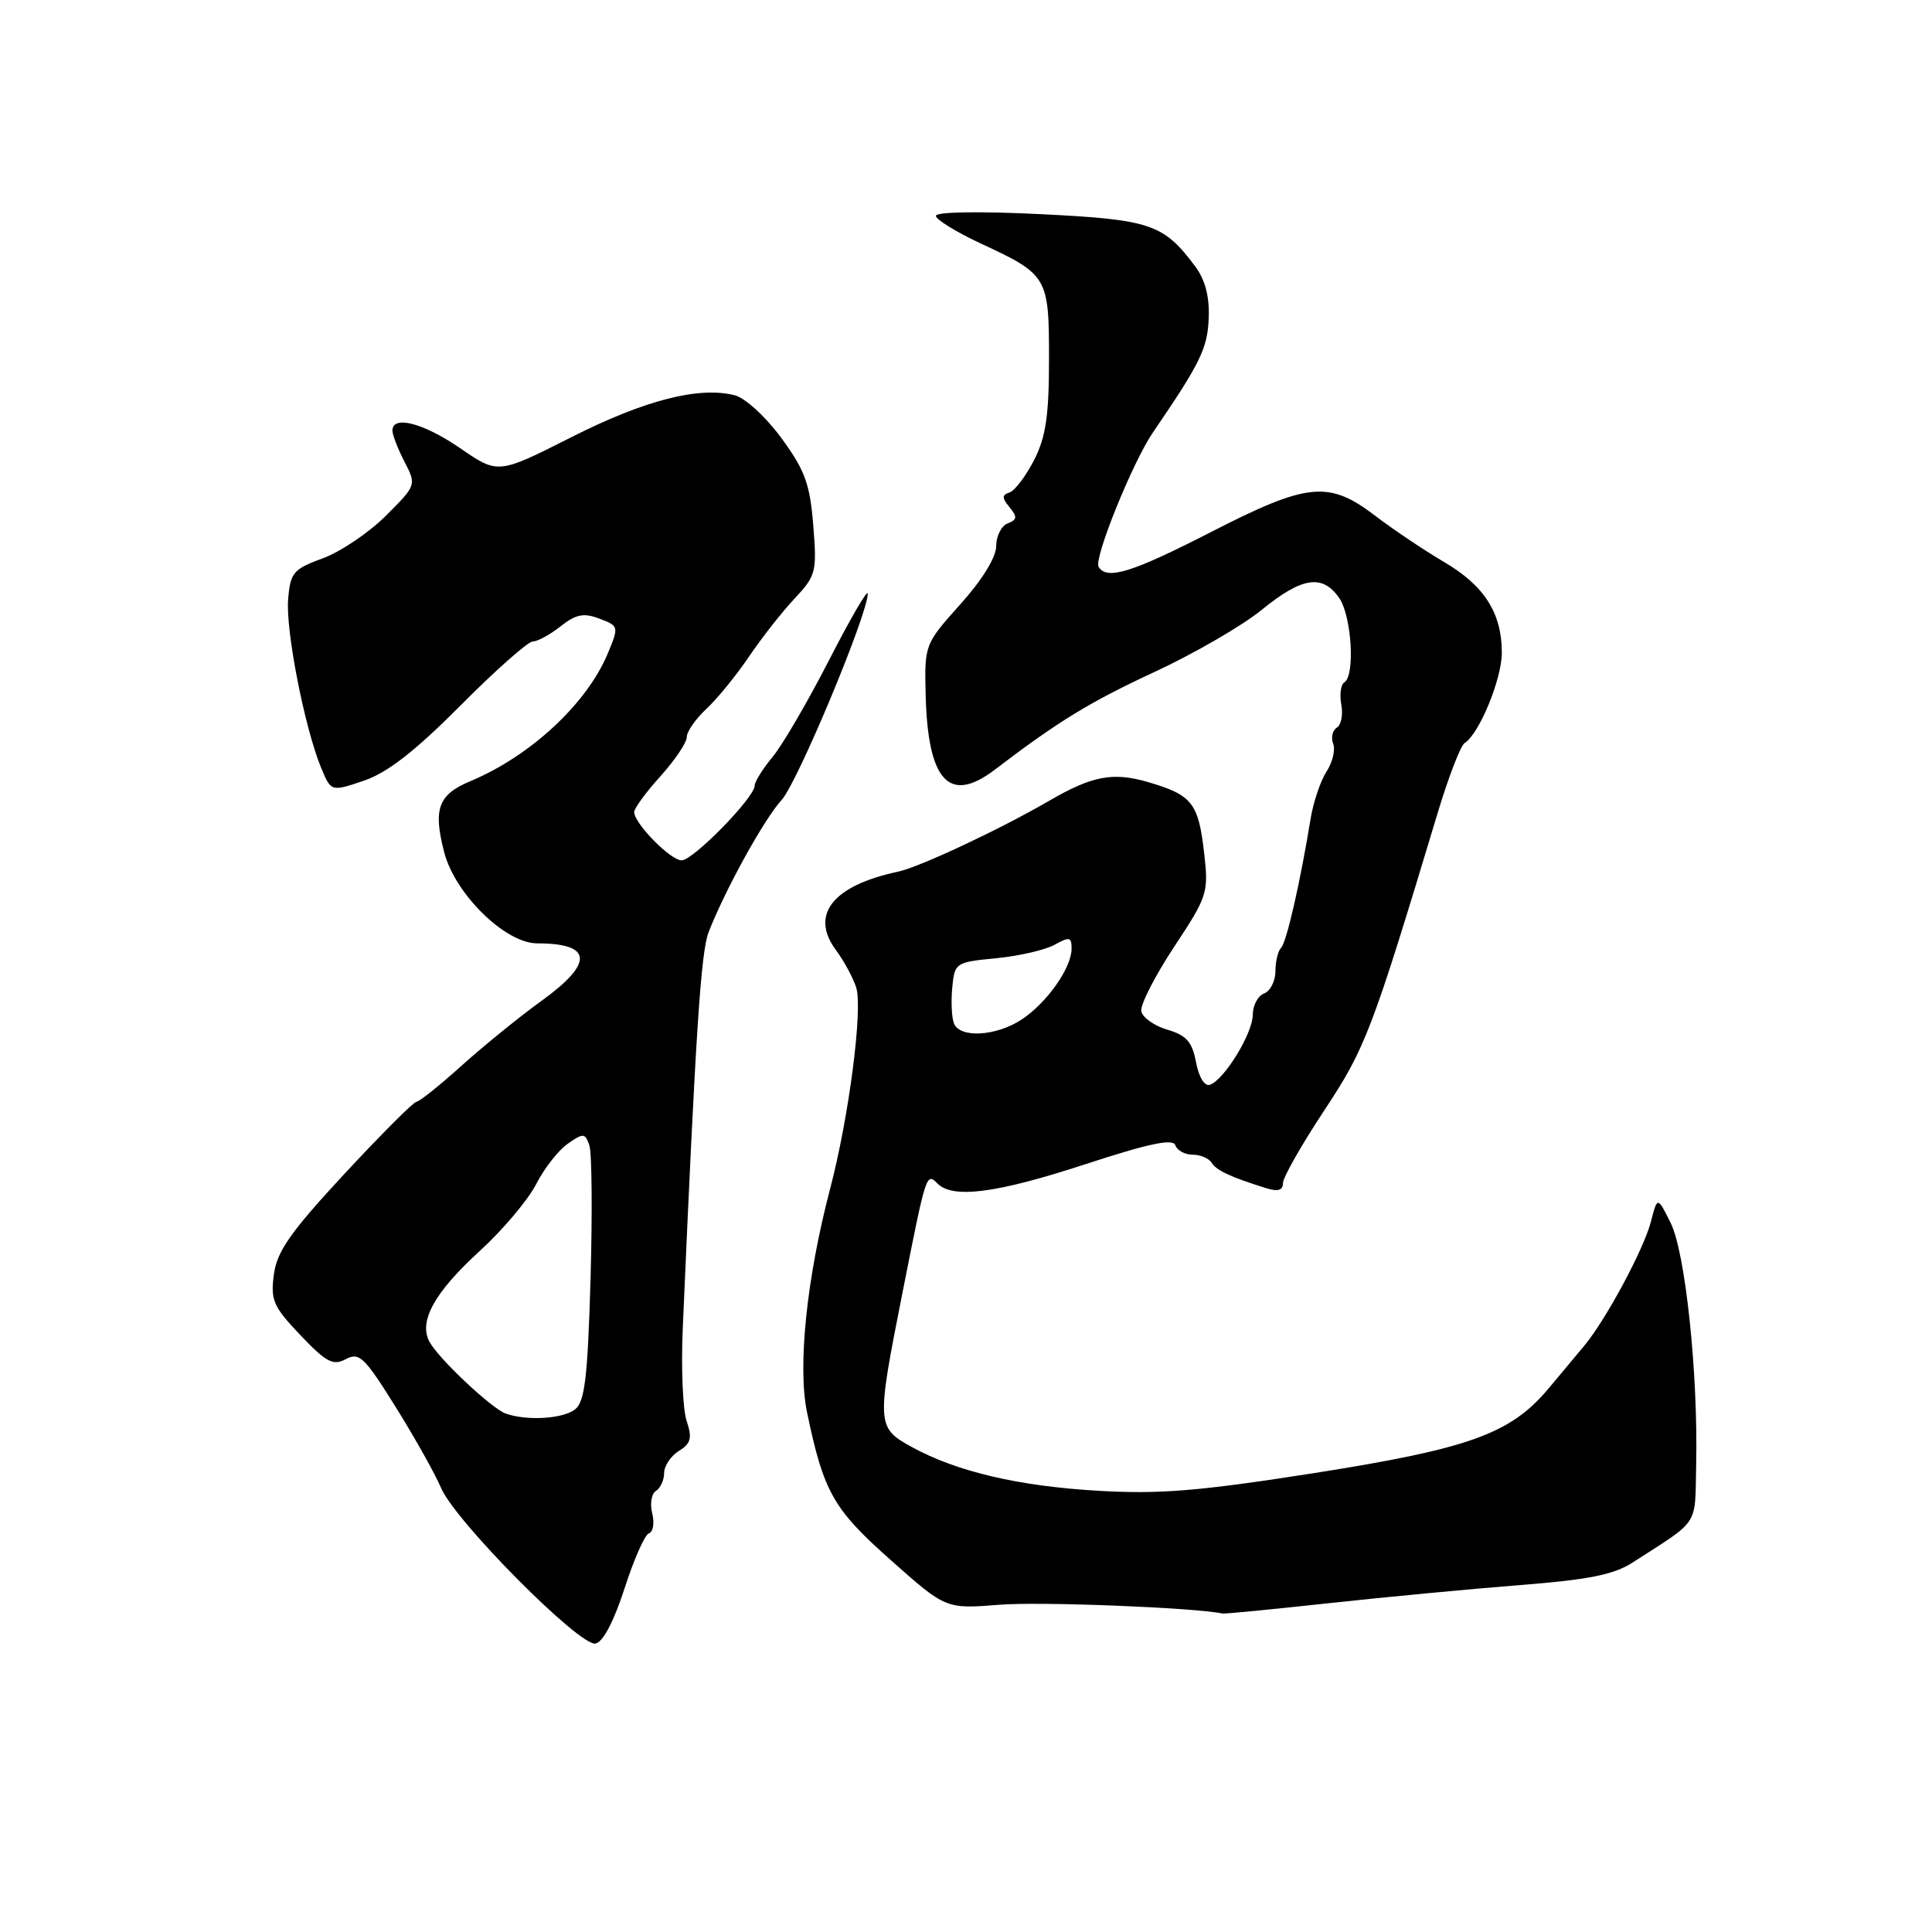 <?xml version="1.0" encoding="UTF-8" standalone="no"?>
<!DOCTYPE svg PUBLIC "-//W3C//DTD SVG 1.1//EN" "http://www.w3.org/Graphics/SVG/1.1/DTD/svg11.dtd" >
<svg xmlns="http://www.w3.org/2000/svg" xmlns:xlink="http://www.w3.org/1999/xlink" version="1.1" viewBox="0 0 256 256">
 <g >
 <path fill="currentColor"
d=" M 82.75 210.49 C 83.98 206.65 85.44 203.35 85.99 203.17 C 86.55 202.98 86.74 201.80 86.42 200.53 C 86.10 199.26 86.32 197.92 86.92 197.55 C 87.51 197.18 88.00 196.12 88.00 195.18 C 88.00 194.25 88.88 192.93 89.95 192.26 C 91.56 191.26 91.74 190.55 90.98 188.27 C 90.47 186.75 90.24 181.22 90.47 176.00 C 92.17 136.86 92.87 126.13 93.90 123.50 C 96.10 117.86 101.27 108.50 103.57 106.00 C 105.67 103.70 115.02 81.31 114.98 78.65 C 114.97 78.02 112.66 82.00 109.84 87.50 C 107.02 93.00 103.65 98.77 102.35 100.33 C 101.06 101.88 100.00 103.58 100.00 104.10 C 100.00 105.66 91.85 114.00 90.32 114.00 C 88.85 114.00 84.09 109.17 84.03 107.62 C 84.01 107.14 85.57 105.00 87.50 102.87 C 89.42 100.74 91.00 98.40 91.00 97.67 C 91.00 96.94 92.17 95.26 93.61 93.92 C 95.04 92.59 97.58 89.47 99.25 87.00 C 100.92 84.53 103.64 81.06 105.29 79.31 C 108.13 76.27 108.26 75.79 107.76 69.60 C 107.32 64.11 106.66 62.30 103.53 58.04 C 101.46 55.21 98.73 52.72 97.34 52.37 C 92.59 51.18 85.45 53.01 75.75 57.91 C 66.00 62.84 66.00 62.84 61.02 59.42 C 56.14 56.06 52.00 54.97 52.00 57.05 C 52.00 57.63 52.72 59.49 53.60 61.19 C 55.19 64.27 55.18 64.29 51.14 68.33 C 48.91 70.56 45.15 73.10 42.79 73.97 C 38.86 75.41 38.47 75.87 38.18 79.41 C 37.84 83.55 40.36 96.41 42.54 101.71 C 43.87 104.92 43.87 104.92 48.23 103.44 C 51.34 102.38 55.02 99.52 61.02 93.48 C 65.66 88.81 69.97 85.00 70.59 85.00 C 71.22 85.00 72.88 84.10 74.28 82.99 C 76.33 81.38 77.35 81.18 79.44 81.98 C 82.01 82.95 82.02 83.01 80.52 86.62 C 77.75 93.25 70.28 100.18 62.35 103.50 C 58.07 105.28 57.37 107.16 58.85 112.90 C 60.27 118.45 66.94 124.99 71.17 125.00 C 78.53 125.00 78.72 127.59 71.75 132.62 C 68.86 134.70 64.10 138.57 61.17 141.20 C 58.24 143.84 55.54 146.00 55.17 146.00 C 54.80 146.00 50.52 150.29 45.65 155.53 C 38.50 163.24 36.70 165.80 36.29 168.87 C 35.83 172.28 36.21 173.14 39.81 176.92 C 43.24 180.52 44.14 181.00 45.83 180.09 C 47.60 179.14 48.30 179.82 52.42 186.42 C 54.95 190.48 57.66 195.31 58.44 197.15 C 60.29 201.54 76.81 218.18 78.90 217.78 C 79.90 217.59 81.34 214.85 82.75 210.49 Z  M 176.00 212.44 C 183.43 211.63 194.81 210.55 201.30 210.04 C 210.42 209.33 213.83 208.66 216.30 207.06 C 225.32 201.25 224.57 202.40 224.75 194.10 C 225.02 182.04 223.32 165.91 221.36 162.02 C 219.62 158.53 219.62 158.53 218.75 161.89 C 217.80 165.55 212.82 174.82 209.93 178.31 C 208.93 179.51 206.78 182.09 205.15 184.03 C 200.14 189.99 194.67 191.96 174.14 195.19 C 158.96 197.57 153.66 198.01 145.60 197.54 C 134.93 196.93 126.71 194.99 120.75 191.70 C 116.16 189.17 116.13 188.70 119.56 171.41 C 122.73 155.37 122.74 155.34 124.23 156.83 C 126.27 158.87 132.08 158.11 143.86 154.25 C 152.24 151.51 155.43 150.84 155.74 151.75 C 155.98 152.44 157.00 153.00 158.02 153.00 C 159.05 153.00 160.18 153.48 160.54 154.06 C 161.17 155.09 163.07 155.97 167.75 157.43 C 169.33 157.93 170.00 157.73 170.00 156.77 C 170.00 156.02 172.46 151.69 175.46 147.15 C 180.93 138.88 181.76 136.72 190.48 107.78 C 191.92 102.98 193.54 98.79 194.07 98.46 C 196.00 97.26 199.00 89.98 199.00 86.49 C 199.00 81.23 196.68 77.59 191.33 74.46 C 188.73 72.93 184.63 70.18 182.22 68.34 C 176.07 63.65 173.29 63.92 160.46 70.50 C 149.96 75.88 146.67 76.90 145.57 75.11 C 144.90 74.04 150.06 61.28 152.75 57.33 C 159.06 48.10 160.01 46.15 160.16 42.16 C 160.28 39.29 159.69 37.06 158.35 35.27 C 154.16 29.66 152.45 29.09 137.75 28.37 C 129.75 27.98 124.00 28.07 124.01 28.60 C 124.02 29.09 126.69 30.74 129.95 32.26 C 138.84 36.39 139.00 36.67 139.00 47.61 C 139.00 55.06 138.58 57.90 137.03 60.95 C 135.94 63.07 134.48 65.01 133.78 65.25 C 132.74 65.59 132.74 65.97 133.78 67.22 C 134.82 68.49 134.78 68.87 133.53 69.35 C 132.69 69.67 132.00 71.03 132.00 72.36 C 132.00 73.84 130.15 76.84 127.25 80.07 C 122.54 85.32 122.50 85.43 122.65 91.93 C 122.92 103.52 125.76 106.61 131.84 101.97 C 140.20 95.59 144.45 92.99 153.00 89.03 C 158.22 86.60 164.61 82.91 167.18 80.81 C 172.52 76.46 175.22 76.04 177.44 79.22 C 179.10 81.59 179.59 89.52 178.13 90.42 C 177.66 90.71 177.48 92.04 177.73 93.36 C 177.98 94.68 177.72 96.06 177.14 96.41 C 176.56 96.77 176.34 97.73 176.65 98.54 C 176.97 99.35 176.57 101.02 175.76 102.26 C 174.96 103.49 174.02 106.30 173.66 108.50 C 172.28 116.96 170.47 124.87 169.75 125.59 C 169.34 126.00 169.00 127.40 169.00 128.70 C 169.00 130.00 168.32 131.32 167.50 131.64 C 166.68 131.95 166.00 133.22 166.00 134.46 C 166.00 136.92 162.20 143.12 160.31 143.74 C 159.61 143.97 158.85 142.72 158.48 140.75 C 157.97 138.05 157.21 137.18 154.68 136.44 C 152.93 135.92 151.38 134.82 151.23 133.99 C 151.07 133.16 153.02 129.34 155.56 125.49 C 160.00 118.77 160.16 118.29 159.56 113.07 C 158.80 106.39 157.97 105.34 152.12 103.63 C 147.47 102.27 144.71 102.80 139.00 106.12 C 132.45 109.92 121.88 114.88 119.00 115.50 C 110.35 117.34 107.29 121.19 110.76 125.88 C 111.84 127.34 113.05 129.58 113.45 130.85 C 114.35 133.68 112.49 148.02 110.00 157.50 C 106.88 169.38 105.67 181.08 106.94 187.16 C 109.14 197.73 110.41 199.96 118.03 206.72 C 125.32 213.20 125.32 213.20 132.41 212.64 C 137.79 212.20 158.24 213.01 162.00 213.80 C 162.28 213.86 168.57 213.25 176.00 212.44 Z  M 67.00 187.30 C 65.12 186.62 58.15 180.06 56.92 177.82 C 55.43 175.10 57.55 171.27 63.56 165.77 C 66.62 162.98 69.98 158.99 71.04 156.91 C 72.11 154.83 73.98 152.42 75.22 151.56 C 77.29 150.11 77.52 150.12 78.09 151.74 C 78.43 152.71 78.50 160.70 78.25 169.50 C 77.87 182.53 77.49 185.73 76.20 186.75 C 74.60 188.01 69.77 188.30 67.00 187.30 Z  M 126.40 135.60 C 126.10 134.82 126.00 132.69 126.18 130.85 C 126.49 127.57 126.62 127.49 132.00 126.97 C 135.03 126.68 138.51 125.87 139.75 125.18 C 141.71 124.09 142.00 124.16 141.99 125.71 C 141.98 128.26 138.71 132.90 135.36 135.10 C 131.99 137.32 127.16 137.59 126.40 135.60 Z "/>
</g>
</svg>